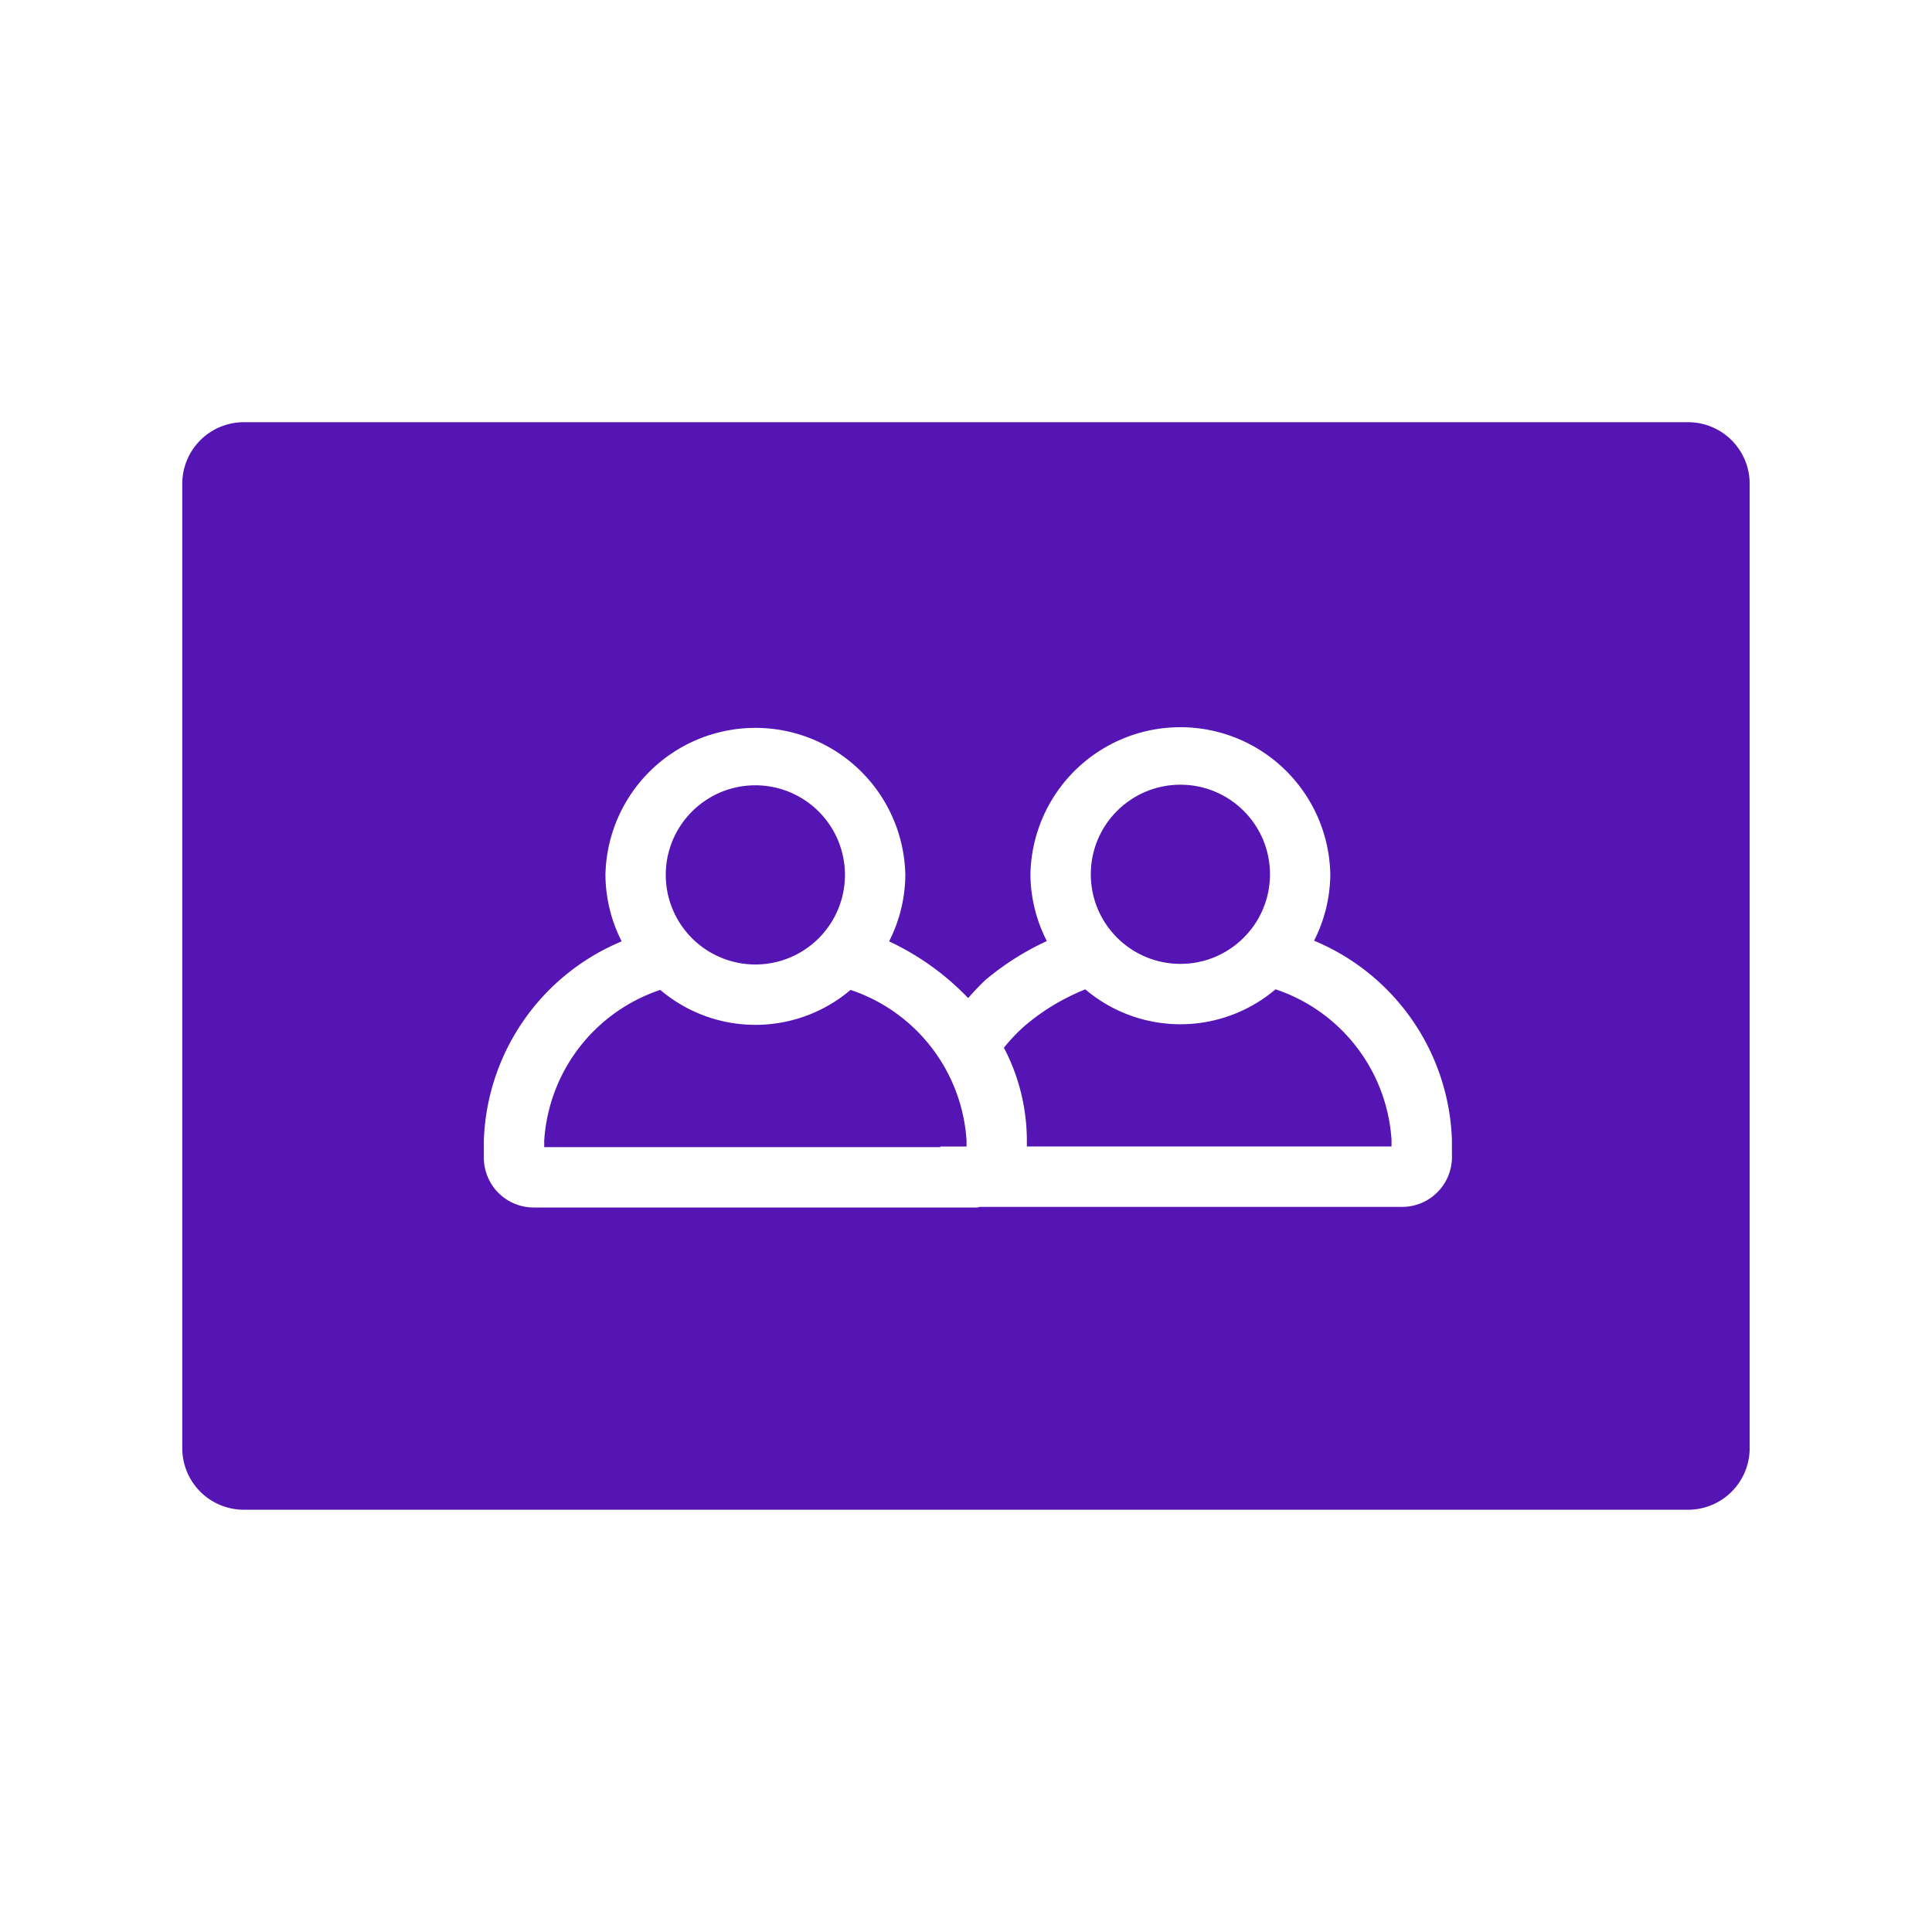 <svg id="Icons" xmlns="http://www.w3.org/2000/svg" viewBox="0 0 32 32"><defs><style>.cls-1{fill:#5514b4;}</style></defs><path class="cls-1" d="M12.511,15.975a1.484,1.484,0,1,0-1.484-1.484A1.485,1.485,0,0,0,12.511,15.975Z"/><circle class="cls-1" cx="19.551" cy="14.481" r="1.484"/><path class="cls-1" d="M15.575,18.99h.434v-.1a2.821,2.821,0,0,0-1.921-2.494,2.435,2.435,0,0,1-3.152-0,2.821,2.821,0,0,0-1.922,2.494v.11H15.575Z"/><path class="cls-1" d="M21.127,16.386a2.435,2.435,0,0,1-3.151.001,3.616,3.616,0,0,0-1.002.603,2.908,2.908,0,0,0-.346.364,3.319,3.319,0,0,1,.38,1.535v.1h6.04v-.11A2.821,2.821,0,0,0,21.127,16.386Z"/><path class="cls-1" d="M27.961,6.993H4.039A1.02,1.02,0,0,0,3.019,8.014V23.986a1.02,1.02,0,0,0,1.02,1.02h23.921a1.02,1.02,0,0,0,1.02-1.02V8.014A1.02,1.02,0,0,0,27.961,6.993ZM24.049,19.166a.826.826,0,0,1-.826.824H16.233c-.018.001-.033.01-.051.01H8.84a.826.826,0,0,1-.826-.824v-.287a3.708,3.708,0,0,1,2.283-3.297,2.458,2.458,0,0,1-.269-1.102,2.484,2.484,0,0,1,4.967,0,2.457,2.457,0,0,1-.269,1.102,4.377,4.377,0,0,1,1.31.94,3.896,3.896,0,0,1,.284-.299,4.519,4.519,0,0,1,1.019-.646,2.457,2.457,0,0,1-.272-1.108,2.484,2.484,0,0,1,4.967,0,2.457,2.457,0,0,1-.269,1.102,3.708,3.708,0,0,1,2.283,3.297Z"/></svg>